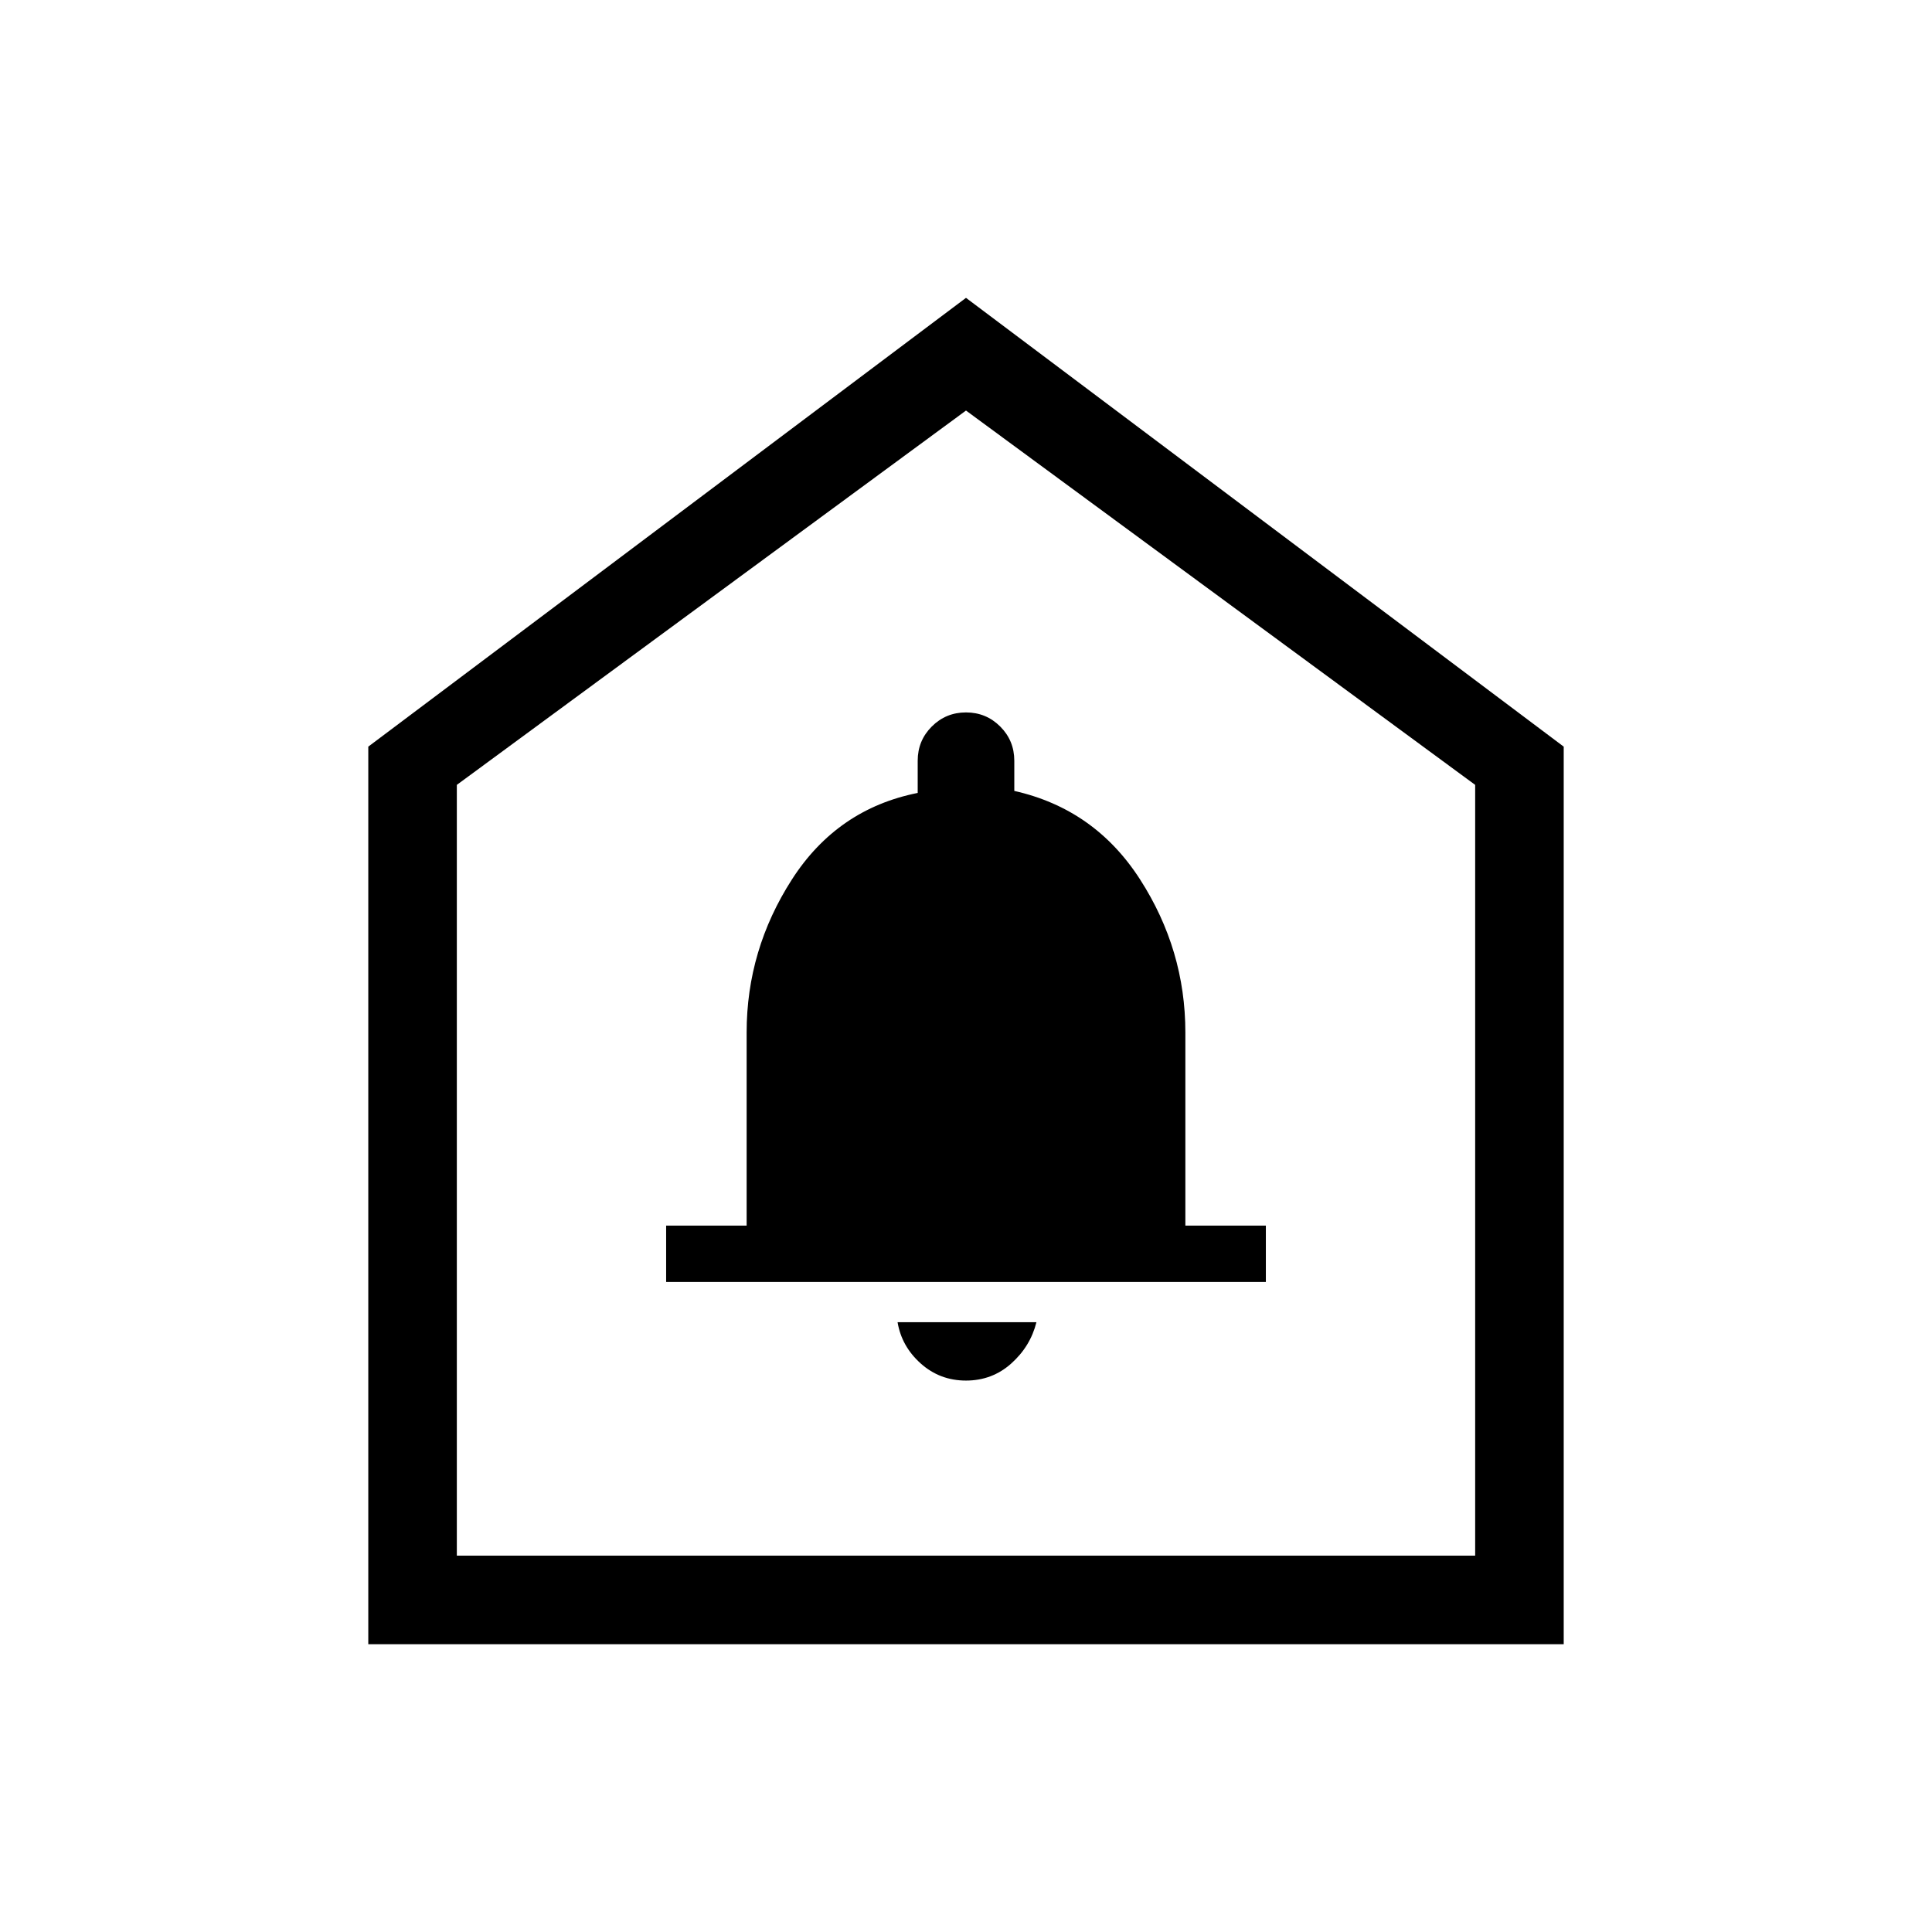 <svg xmlns="http://www.w3.org/2000/svg" height="48" width="48"><path d="M24 34.3Q24.65 34.3 25.125 33.875Q25.6 33.45 25.75 32.85H22.3Q22.4 33.45 22.875 33.875Q23.35 34.3 24 34.3ZM16.55 31.85H31.45V30.45H29.45V25.65Q29.45 23.6 28.325 21.85Q27.2 20.1 25.2 19.65V18.9Q25.2 18.4 24.85 18.05Q24.5 17.7 24 17.7Q23.5 17.7 23.15 18.05Q22.8 18.4 22.8 18.9V19.7Q20.8 20.1 19.675 21.85Q18.55 23.6 18.55 25.65V30.45H16.55ZM9.15 40.85V18.55L24 7.4L38.85 18.55V40.85ZM11.35 38.65H36.65V19.5L24 10.2L11.35 19.5ZM24 24.3Z"/></svg>